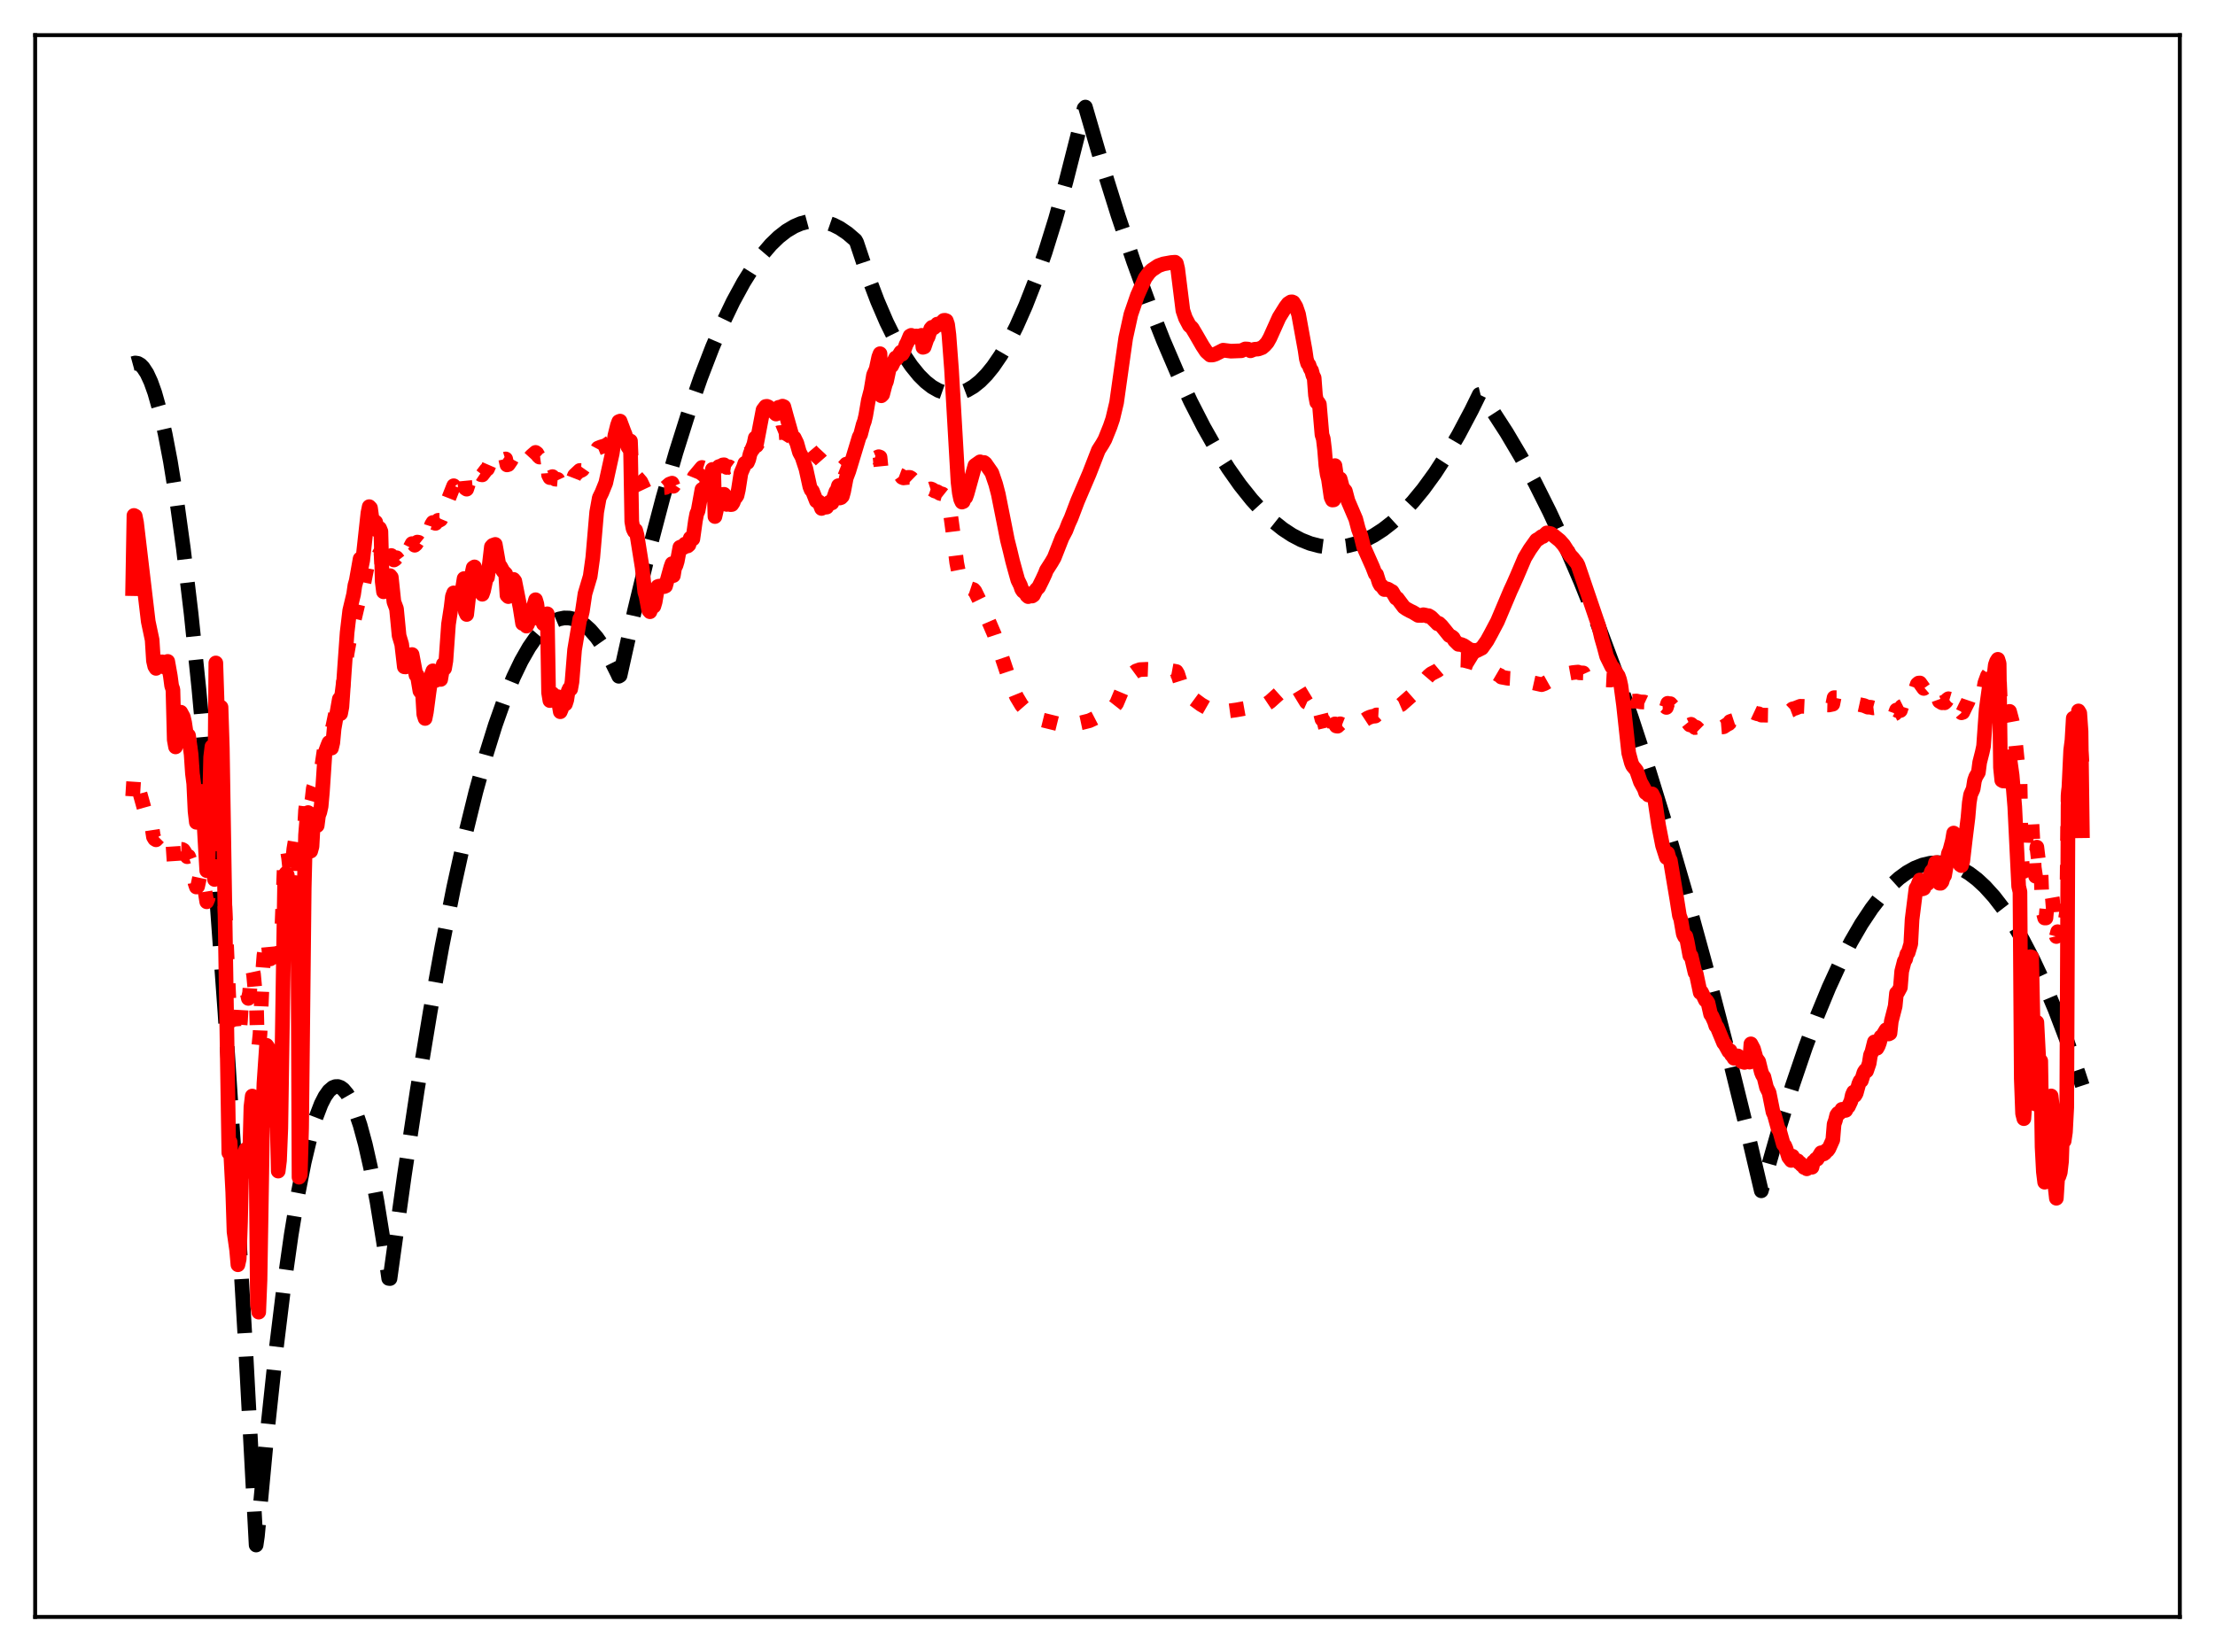 <?xml version="1.0" encoding="utf-8" standalone="no"?>
<!DOCTYPE svg PUBLIC "-//W3C//DTD SVG 1.1//EN"
  "http://www.w3.org/Graphics/SVG/1.1/DTD/svg11.dtd">
<svg xmlns:xlink="http://www.w3.org/1999/xlink" width="453.6pt" height="338.4pt" viewBox="0 0 453.6 338.4" xmlns="http://www.w3.org/2000/svg" version="1.1">
 <defs>
  <style type="text/css">*{stroke-linejoin: round; stroke-linecap: butt}</style>
 </defs>
 <g id="figure_1">
  <g id="patch_1">
   <path d="M 0 338.4 
L 453.6 338.4 
L 453.6 0 
L 0 0 
z
" style="fill: #ffffff"/>
  </g>
  <g id="axes_1">
   <g id="patch_2">
    <path d="M 7.2 331.2 
L 446.4 331.2 
L 446.4 7.2 
L 7.2 7.2 
z
" style="fill: #ffffff"/>
   </g>
   <g id="matplotlib.axis_1"/>
   <g id="matplotlib.axis_2"/>
   <g id="line2d_1">
    <path d="M 27.164 74.49 
L 27.696 74.345 
L 28.228 74.426 
L 28.761 74.731 
L 29.293 75.262 
L 30.092 76.481 
L 30.89 78.207 
L 31.689 80.44 
L 32.753 84.206 
L 33.818 88.874 
L 34.883 94.443 
L 36.214 102.672 
L 37.545 112.309 
L 39.142 125.733 
L 40.739 141.185 
L 42.336 158.665 
L 44.199 181.622 
L 46.063 207.34 
L 48.192 240.112 
L 50.321 276.489 
L 52.451 316.473 
L 52.717 314.651 
L 54.58 294.749 
L 56.444 277.266 
L 58.041 264.207 
L 59.638 252.925 
L 60.969 244.881 
L 62.3 238.071 
L 63.631 232.495 
L 64.695 228.924 
L 65.76 226.142 
L 66.559 224.574 
L 67.357 223.451 
L 68.156 222.771 
L 68.688 222.565 
L 69.22 222.557 
L 69.753 222.746 
L 70.285 223.132 
L 71.084 224.083 
L 71.882 225.477 
L 72.681 227.316 
L 73.745 230.459 
L 74.81 234.391 
L 75.875 239.114 
L 77.206 246.129 
L 78.537 254.377 
L 79.601 261.865 
L 79.868 261.893 
L 82.796 240.835 
L 85.457 223.235 
L 88.119 207.106 
L 90.515 193.847 
L 92.911 181.78 
L 95.306 170.905 
L 97.436 162.238 
L 99.565 154.512 
L 101.428 148.524 
L 103.292 143.257 
L 105.155 138.711 
L 106.752 135.388 
L 108.349 132.594 
L 109.68 130.67 
L 111.011 129.115 
L 112.342 127.926 
L 113.407 127.241 
L 114.471 126.79 
L 115.536 126.575 
L 116.601 126.596 
L 117.665 126.851 
L 118.73 127.342 
L 119.795 128.068 
L 120.86 129.03 
L 122.191 130.563 
L 123.521 132.464 
L 124.852 134.732 
L 126.449 137.94 
L 126.716 138.526 
L 126.982 138.365 
L 129.91 125.229 
L 132.838 113.093 
L 135.766 101.954 
L 138.428 92.695 
L 141.089 84.261 
L 143.485 77.376 
L 145.881 71.159 
L 148.01 66.194 
L 150.14 61.757 
L 152.269 57.848 
L 154.132 54.861 
L 155.996 52.278 
L 157.859 50.1 
L 159.456 48.554 
L 161.053 47.306 
L 162.65 46.355 
L 163.981 45.789 
L 165.312 45.43 
L 166.643 45.276 
L 167.974 45.329 
L 169.305 45.589 
L 170.636 46.054 
L 171.967 46.726 
L 173.564 47.805 
L 175.161 49.181 
L 175.427 49.648 
L 177.556 56.01 
L 179.686 61.643 
L 181.549 65.972 
L 183.412 69.743 
L 185.009 72.531 
L 186.607 74.908 
L 188.204 76.875 
L 189.535 78.2 
L 190.865 79.241 
L 192.196 79.996 
L 193.527 80.466 
L 194.592 80.637 
L 195.657 80.626 
L 196.721 80.432 
L 198.052 79.933 
L 199.383 79.149 
L 200.714 78.079 
L 202.045 76.725 
L 203.376 75.086 
L 204.973 72.743 
L 206.57 69.989 
L 208.167 66.825 
L 210.031 62.614 
L 211.894 57.845 
L 214.023 51.711 
L 216.153 44.847 
L 218.282 37.252 
L 220.678 27.837 
L 222.009 22.207 
L 222.275 21.927 
L 225.735 33.804 
L 228.929 44.024 
L 232.124 53.529 
L 235.318 62.32 
L 238.246 69.75 
L 241.174 76.581 
L 243.836 82.269 
L 246.497 87.462 
L 249.159 92.158 
L 251.555 95.961 
L 253.951 99.361 
L 256.346 102.36 
L 258.476 104.689 
L 260.605 106.7 
L 262.735 108.393 
L 264.598 109.614 
L 266.461 110.593 
L 268.324 111.328 
L 270.188 111.82 
L 272.051 112.069 
L 273.914 112.075 
L 275.777 111.838 
L 277.641 111.358 
L 279.504 110.634 
L 281.367 109.668 
L 283.231 108.459 
L 285.094 107.006 
L 287.223 105.048 
L 289.353 102.773 
L 291.482 100.181 
L 293.878 96.884 
L 296.273 93.186 
L 298.669 89.087 
L 301.331 84.06 
L 302.928 80.806 
L 303.194 80.742 
L 305.856 84.484 
L 308.518 88.596 
L 311.446 93.546 
L 314.374 98.945 
L 317.302 104.792 
L 320.496 111.68 
L 323.69 119.102 
L 327.151 127.744 
L 330.611 137.012 
L 334.071 146.905 
L 337.798 158.258 
L 341.524 170.337 
L 345.251 183.142 
L 349.244 197.667 
L 353.236 213.024 
L 357.495 230.323 
L 360.689 243.919 
L 361.488 241.136 
L 364.416 230.879 
L 367.078 222.326 
L 369.74 214.507 
L 372.135 208.098 
L 374.531 202.284 
L 376.927 197.064 
L 379.056 192.924 
L 381.185 189.254 
L 383.315 186.054 
L 385.178 183.639 
L 387.041 181.584 
L 388.905 179.889 
L 390.502 178.723 
L 392.099 177.821 
L 393.696 177.183 
L 395.293 176.81 
L 396.89 176.7 
L 398.487 176.856 
L 400.084 177.276 
L 401.681 177.96 
L 403.279 178.908 
L 404.876 180.121 
L 406.473 181.598 
L 408.336 183.656 
L 410.199 186.073 
L 412.063 188.85 
L 414.192 192.464 
L 416.321 196.549 
L 418.451 201.103 
L 420.847 206.789 
L 423.242 213.069 
L 425.638 219.944 
L 426.436 222.368 
L 426.436 222.368 
" clip-path="url(#p7af77a7494)" style="fill: none; stroke-dasharray: 11.1,4.8; stroke-dashoffset: 0; stroke: #000000; stroke-width: 3"/>
   </g>
   <g id="line2d_2">
    <path d="M 27.164 163.124 
L 27.43 158.986 
L 27.696 159.378 
L 27.962 160.003 
L 29.825 166.67 
L 30.092 167.048 
L 30.358 168.176 
L 31.156 169.674 
L 31.423 171.428 
L 31.689 171.86 
L 31.955 172.021 
L 32.487 171.483 
L 33.286 171.359 
L 33.818 171.652 
L 34.084 171.45 
L 34.351 170.998 
L 34.883 172.014 
L 35.149 172.734 
L 35.415 172.968 
L 35.681 177.006 
L 35.948 177.464 
L 36.214 177.019 
L 36.746 174.524 
L 37.012 173.975 
L 37.279 173.981 
L 37.545 174.119 
L 37.811 174.515 
L 38.077 175.154 
L 38.343 175.485 
L 38.609 175.395 
L 39.142 176.802 
L 39.408 178.275 
L 39.674 179.01 
L 39.94 180.892 
L 40.207 181.689 
L 40.473 181.562 
L 41.005 179.105 
L 41.271 178.857 
L 41.804 181.388 
L 42.336 184.722 
L 42.602 184.093 
L 43.135 175.467 
L 43.401 174.517 
L 43.933 180.146 
L 44.199 167.2 
L 44.732 173.17 
L 44.998 171.11 
L 45.264 170.083 
L 45.53 173.147 
L 46.861 204.462 
L 47.127 203.507 
L 47.66 207.228 
L 47.926 210.279 
L 48.458 211.448 
L 48.724 212.516 
L 48.991 211.967 
L 49.257 208.973 
L 49.523 204.368 
L 50.055 203.362 
L 50.321 202.947 
L 50.588 203.285 
L 50.854 204.508 
L 51.12 203.332 
L 51.386 199.268 
L 51.652 198.316 
L 51.919 199.555 
L 52.185 202.426 
L 52.451 203.094 
L 52.717 214.001 
L 52.983 214.443 
L 53.249 211.773 
L 53.782 199.109 
L 54.048 195.743 
L 54.58 192.32 
L 54.847 192.222 
L 55.113 195.053 
L 55.379 196.412 
L 55.645 194.752 
L 55.911 194.064 
L 56.177 194.924 
L 56.444 196.541 
L 56.71 195.266 
L 56.976 199.78 
L 57.242 198.591 
L 57.508 195.768 
L 58.307 174.918 
L 58.573 174.36 
L 58.839 174.116 
L 59.105 175.792 
L 59.372 178.308 
L 59.638 178.973 
L 60.17 173.89 
L 60.436 172.316 
L 60.703 172.388 
L 60.969 171.631 
L 61.235 195.617 
L 61.501 194.651 
L 61.767 190.577 
L 62.3 170.771 
L 62.566 166.001 
L 62.832 164.043 
L 63.098 162.912 
L 63.364 163.655 
L 63.631 164.766 
L 63.897 163.807 
L 64.163 161.444 
L 64.429 160.741 
L 64.695 160.632 
L 64.961 160.402 
L 65.228 159.18 
L 65.494 158.731 
L 65.76 157.862 
L 66.292 154.244 
L 66.559 152.443 
L 67.357 150.263 
L 67.889 149.764 
L 68.156 148.816 
L 68.688 146.246 
L 69.487 142.826 
L 69.753 143.288 
L 70.019 142.143 
L 70.551 137.923 
L 71.084 133.853 
L 71.616 130.857 
L 73.479 122.957 
L 73.745 121.786 
L 74.012 121.854 
L 74.544 119.298 
L 75.343 115.294 
L 75.609 114.447 
L 75.875 114.187 
L 76.141 114.557 
L 76.407 114.621 
L 76.94 113.908 
L 77.206 114.113 
L 77.472 113.912 
L 77.738 113.324 
L 78.004 113.176 
L 78.271 116.789 
L 78.537 117.171 
L 79.335 115.058 
L 79.601 114.692 
L 79.868 114.093 
L 80.134 113.786 
L 80.666 114.704 
L 80.932 114.538 
L 81.199 114.238 
L 81.731 114.918 
L 81.997 114.706 
L 82.263 114.317 
L 82.796 114.976 
L 83.062 114.489 
L 83.594 112.721 
L 83.86 112.381 
L 84.393 111.346 
L 84.659 111.387 
L 84.925 111.684 
L 85.191 111.459 
L 85.457 111.037 
L 85.724 111.082 
L 85.99 111.295 
L 86.256 111.175 
L 86.522 110.925 
L 87.055 111.245 
L 87.321 110.735 
L 88.385 107.461 
L 88.652 107.019 
L 89.184 107.202 
L 89.716 106.576 
L 89.983 106.58 
L 90.249 106.426 
L 90.781 105.165 
L 91.047 105.33 
L 91.313 104.754 
L 91.846 102.195 
L 92.911 99.494 
L 93.177 99.814 
L 93.443 99.912 
L 93.975 98.883 
L 94.241 98.868 
L 94.508 98.626 
L 95.04 97.251 
L 95.306 100.028 
L 95.572 100.199 
L 96.371 97.75 
L 96.903 96.674 
L 97.169 96.479 
L 97.702 97.535 
L 98.234 97.049 
L 98.5 97.228 
L 98.767 97.27 
L 99.565 96.226 
L 99.831 96.051 
L 100.896 93.594 
L 101.428 93.299 
L 102.227 94.246 
L 102.493 94.117 
L 103.025 94.17 
L 103.558 94.005 
L 103.824 95.226 
L 104.09 95.156 
L 104.623 94.378 
L 105.155 93.394 
L 105.421 93.279 
L 105.687 93.441 
L 106.22 93.947 
L 106.752 94.396 
L 107.018 94.668 
L 107.551 94.362 
L 107.817 94.417 
L 108.349 93.95 
L 108.881 93.367 
L 109.68 92.666 
L 109.946 92.855 
L 110.212 93.375 
L 110.479 93.625 
L 110.745 93.588 
L 111.011 93.674 
L 111.277 93.974 
L 111.543 93.977 
L 111.809 93.702 
L 112.076 93.7 
L 112.342 97.32 
L 112.608 97.834 
L 113.14 97.625 
L 113.673 98.138 
L 114.205 98.188 
L 114.737 99.327 
L 115.004 99.37 
L 115.27 99.141 
L 115.802 99.502 
L 116.068 99.387 
L 116.335 99.009 
L 116.601 98.879 
L 116.867 98.996 
L 117.133 98.736 
L 117.665 97.367 
L 118.73 96.367 
L 118.996 96.379 
L 119.263 96.213 
L 119.795 95.453 
L 120.593 94.737 
L 121.392 93.788 
L 122.457 91.792 
L 122.989 91.578 
L 124.054 91.249 
L 126.449 89.565 
L 126.982 89.491 
L 127.78 89.976 
L 128.047 90.086 
L 128.579 90.574 
L 128.845 90.643 
L 129.111 90.331 
L 129.377 96.79 
L 129.644 97.252 
L 129.91 97.458 
L 130.176 97.441 
L 131.241 98.683 
L 132.039 100.37 
L 132.305 100.491 
L 132.838 101.047 
L 133.104 101.049 
L 133.37 100.835 
L 133.636 100.937 
L 133.903 100.915 
L 134.169 100.727 
L 134.701 99.954 
L 136.298 99.853 
L 137.097 99.162 
L 137.629 98.966 
L 137.895 99.607 
L 138.161 99.214 
L 138.428 99.154 
L 138.694 98.939 
L 139.226 98.242 
L 140.557 98.387 
L 140.823 98.52 
L 141.089 98.499 
L 141.356 98.201 
L 141.622 98.19 
L 141.888 98.315 
L 142.154 97.661 
L 143.751 95.748 
L 144.284 95.916 
L 145.082 95.477 
L 145.348 95.531 
L 145.881 94.994 
L 146.147 95.085 
L 146.413 96.473 
L 146.945 95.843 
L 147.212 95.572 
L 147.744 95.411 
L 148.01 95.234 
L 148.276 95.2 
L 148.809 95.748 
L 149.341 95.614 
L 149.607 95.806 
L 149.873 95.848 
L 150.14 95.749 
L 150.672 95.371 
L 150.938 95.246 
L 151.204 94.916 
L 151.737 93.905 
L 152.269 93.507 
L 152.801 93.161 
L 153.068 93.106 
L 153.6 92.619 
L 154.132 92.079 
L 154.665 91.271 
L 154.931 91.283 
L 155.463 90.433 
L 156.262 89.306 
L 157.06 88.979 
L 157.593 88.92 
L 158.125 88.868 
L 158.657 88.828 
L 158.924 88.852 
L 159.456 88.633 
L 160.521 88.552 
L 161.319 89.033 
L 162.118 89.537 
L 163.449 89.944 
L 163.981 90.279 
L 164.513 90.514 
L 165.046 91.029 
L 166.377 92.603 
L 167.974 94.084 
L 168.24 94.387 
L 169.571 94.846 
L 169.837 94.855 
L 170.369 95.105 
L 171.168 94.656 
L 171.434 94.715 
L 171.7 94.637 
L 171.967 95.566 
L 172.499 95.774 
L 172.765 95.665 
L 173.297 95.068 
L 174.096 94.896 
L 174.628 94.681 
L 175.161 94.606 
L 175.427 94.421 
L 175.959 94.585 
L 176.225 94.743 
L 176.758 94.612 
L 177.024 94.668 
L 177.29 94.566 
L 177.823 94.096 
L 178.355 94.047 
L 178.887 93.587 
L 179.42 93.765 
L 179.952 93.542 
L 180.218 93.636 
L 180.484 96.262 
L 180.751 96.561 
L 181.283 96.534 
L 181.549 96.622 
L 182.081 96.369 
L 182.348 96.399 
L 182.614 96.641 
L 183.412 96.815 
L 183.945 97.215 
L 184.477 97.418 
L 184.743 97.783 
L 185.009 97.892 
L 186.074 97.774 
L 186.34 97.789 
L 186.607 97.945 
L 187.139 98.465 
L 187.671 98.797 
L 188.204 99.233 
L 188.736 99.467 
L 189.002 100.435 
L 189.268 100.566 
L 190.599 100.135 
L 190.865 100.224 
L 191.398 100.569 
L 191.93 100.724 
L 192.463 101.05 
L 192.995 101.195 
L 193.793 101.829 
L 194.06 102.394 
L 194.592 104.874 
L 195.124 108.797 
L 195.923 115.285 
L 196.455 117.967 
L 196.988 119.336 
L 197.254 119.685 
L 197.52 119.836 
L 197.786 120.253 
L 199.383 120.782 
L 199.649 121.104 
L 200.98 123.816 
L 203.642 130.003 
L 205.239 134.8 
L 206.57 138.772 
L 208.167 142.704 
L 209.232 144.477 
L 210.563 146.005 
L 211.894 146.875 
L 212.426 147.12 
L 212.959 147.349 
L 217.217 148.4 
L 219.347 148.486 
L 221.476 148.032 
L 223.073 147.631 
L 224.138 147.139 
L 224.937 146.725 
L 225.735 146.486 
L 226.534 146.106 
L 227.865 145.097 
L 228.663 144.079 
L 229.994 140.914 
L 230.527 139.68 
L 231.591 138.225 
L 232.656 137.441 
L 233.455 137.163 
L 234.785 137.098 
L 239.311 137.26 
L 240.908 137.554 
L 241.174 138.014 
L 242.239 141.373 
L 242.771 141.966 
L 245.965 144.318 
L 247.828 145.384 
L 248.893 145.549 
L 251.289 145.675 
L 253.152 145.422 
L 255.548 144.993 
L 257.145 144.861 
L 258.209 144.704 
L 259.274 144.26 
L 260.073 143.726 
L 262.202 141.811 
L 264.065 140.685 
L 264.598 140.531 
L 264.864 140.517 
L 265.396 140.752 
L 265.929 141.199 
L 267.526 143.833 
L 267.792 143.952 
L 268.058 143.813 
L 268.324 143.86 
L 268.591 143.769 
L 268.857 143.933 
L 269.123 143.877 
L 269.389 145.013 
L 269.655 145.379 
L 269.921 145.212 
L 270.188 145.222 
L 270.72 147.35 
L 270.986 147.547 
L 271.252 148.267 
L 271.519 149.384 
L 271.785 149.942 
L 272.051 150.199 
L 272.583 151.297 
L 272.849 151.349 
L 273.116 151.171 
L 273.382 148.275 
L 273.648 148.709 
L 273.914 148.751 
L 274.447 148.252 
L 274.979 148.463 
L 275.511 148.114 
L 276.044 148.265 
L 277.108 147.979 
L 277.641 147.816 
L 278.173 147.898 
L 279.504 147.459 
L 280.036 147.11 
L 280.569 146.879 
L 281.101 146.724 
L 281.633 146.679 
L 281.9 146.437 
L 282.698 146.483 
L 283.231 146.247 
L 283.497 146.179 
L 284.561 145.493 
L 286.425 144.555 
L 286.957 144.326 
L 289.087 142.445 
L 290.151 141.57 
L 290.684 140.651 
L 292.547 138.472 
L 293.079 138.02 
L 294.41 137.338 
L 294.943 136.889 
L 297.072 135.889 
L 297.604 135.621 
L 298.137 135.557 
L 298.669 135.456 
L 298.935 135.206 
L 299.734 135.23 
L 301.331 135.657 
L 301.863 135.84 
L 302.662 136.332 
L 303.727 136.852 
L 306.388 137.965 
L 306.921 138.278 
L 307.187 138.371 
L 307.453 138.69 
L 308.784 138.934 
L 310.115 139 
L 315.705 140.242 
L 316.237 140.048 
L 317.036 139.598 
L 321.295 137.912 
L 322.093 137.767 
L 322.625 137.707 
L 323.158 137.661 
L 323.424 137.81 
L 324.223 137.837 
L 324.489 138.423 
L 326.352 138.735 
L 326.884 138.87 
L 327.417 138.951 
L 327.949 139.169 
L 328.748 139.252 
L 329.812 139.305 
L 330.345 139.194 
L 331.676 138.878 
L 331.942 139.068 
L 332.474 140.116 
L 333.273 142.489 
L 333.805 143.322 
L 334.337 143.631 
L 335.136 143.593 
L 335.935 143.773 
L 336.733 143.803 
L 336.999 143.929 
L 337.798 143.418 
L 338.064 143.278 
L 338.33 142.915 
L 338.863 142.848 
L 339.395 143.562 
L 340.193 144.677 
L 340.992 144.683 
L 341.258 144.907 
L 341.524 144.059 
L 341.791 144.175 
L 342.057 144.129 
L 342.855 145.026 
L 343.121 145.228 
L 343.654 146.387 
L 343.92 146.724 
L 344.186 146.857 
L 344.719 147.67 
L 344.985 147.723 
L 345.251 147.576 
L 345.517 147.823 
L 346.049 148.484 
L 346.316 148.357 
L 347.114 149.029 
L 347.38 148.981 
L 348.179 149.768 
L 348.445 149.568 
L 349.244 149.541 
L 349.776 149.274 
L 350.308 149.463 
L 351.107 149.125 
L 351.373 149.121 
L 351.639 148.991 
L 352.704 148.901 
L 352.97 148.869 
L 353.769 148.345 
L 354.035 148.232 
L 354.301 147.788 
L 355.1 147.525 
L 355.366 147.155 
L 355.898 146.855 
L 356.431 146.811 
L 357.229 146.601 
L 357.495 146.286 
L 358.028 146.015 
L 358.294 146.062 
L 358.56 145.657 
L 359.359 146.031 
L 359.891 146.217 
L 360.157 146.201 
L 360.689 146.478 
L 362.553 146.508 
L 362.819 146.725 
L 363.085 146.711 
L 363.617 146.512 
L 364.15 146.404 
L 364.682 146.117 
L 365.215 145.969 
L 365.747 145.682 
L 366.545 145.569 
L 366.812 145.466 
L 367.078 145.213 
L 367.61 145.088 
L 368.675 144.669 
L 369.473 144.69 
L 370.804 144.751 
L 371.071 144.769 
L 371.337 144.398 
L 372.934 144.221 
L 373.466 144.384 
L 374.531 144.406 
L 375.329 144.239 
L 375.596 142.903 
L 376.394 142.905 
L 376.927 143.085 
L 377.193 143.107 
L 377.991 143.541 
L 378.524 143.636 
L 378.79 143.876 
L 381.718 144.52 
L 382.516 144.855 
L 383.049 144.857 
L 383.581 144.998 
L 383.847 144.966 
L 384.38 145.509 
L 384.912 145.645 
L 385.178 145.557 
L 385.977 145.847 
L 386.243 145.947 
L 386.775 146.491 
L 387.041 146.628 
L 387.308 146.399 
L 387.84 146.283 
L 388.106 146.167 
L 388.372 145.436 
L 388.639 145.598 
L 389.171 145.544 
L 389.437 144.709 
L 390.502 144.172 
L 390.768 144.219 
L 391.3 143.819 
L 391.567 142.512 
L 392.365 140.935 
L 392.631 140.15 
L 392.897 139.918 
L 393.164 139.894 
L 393.962 141.016 
L 394.228 140.788 
L 394.495 140.896 
L 394.761 141.262 
L 395.027 141.353 
L 395.293 141.083 
L 395.559 141.072 
L 396.092 141.434 
L 396.358 141.289 
L 396.624 141.503 
L 396.89 142.897 
L 397.156 143.639 
L 397.689 143.955 
L 397.955 143.849 
L 398.221 143.962 
L 398.487 143.718 
L 398.753 143.315 
L 399.02 143.121 
L 399.286 143.2 
L 399.818 142.978 
L 400.084 142.622 
L 400.617 143.245 
L 400.883 143.393 
L 401.149 144.966 
L 401.415 145.692 
L 401.681 146.003 
L 401.948 145.922 
L 402.48 144.803 
L 403.012 143.752 
L 403.279 142.975 
L 403.545 142.686 
L 404.077 142.755 
L 404.343 142.326 
L 404.609 142.285 
L 405.142 142.423 
L 405.408 141.754 
L 405.674 141.736 
L 406.207 141.321 
L 406.473 139.869 
L 407.005 138.412 
L 407.537 137.628 
L 408.07 137.721 
L 408.336 137.931 
L 408.602 137.308 
L 409.135 137.348 
L 409.401 137.854 
L 409.667 144.639 
L 409.933 145.812 
L 410.199 146.091 
L 410.465 146.171 
L 410.732 146.719 
L 410.998 146.47 
L 411.53 145.712 
L 412.063 147.721 
L 412.595 150.578 
L 413.127 155.873 
L 413.393 158.063 
L 413.66 158.692 
L 413.926 174.772 
L 414.192 177.786 
L 414.458 178.489 
L 414.724 177.342 
L 414.991 170.282 
L 415.523 168.439 
L 415.789 166.848 
L 416.055 167.363 
L 416.588 177.718 
L 416.854 179.478 
L 417.12 173.526 
L 417.652 177.984 
L 417.919 177.26 
L 418.185 184.82 
L 418.451 187.005 
L 418.717 188.037 
L 418.983 188.034 
L 419.249 185.049 
L 419.516 183.746 
L 420.048 182.646 
L 420.314 184.17 
L 420.847 190.724 
L 421.113 191.834 
L 421.379 190.839 
L 421.645 190.96 
L 421.911 190.827 
L 422.177 190.052 
L 422.444 187.048 
L 422.71 188.744 
L 422.976 188.275 
L 423.242 186.496 
L 423.508 162.949 
L 424.041 158.591 
L 424.307 157.664 
L 424.573 156.312 
L 425.105 159.3 
L 425.372 158.97 
L 425.638 154.547 
L 425.904 154.03 
L 426.17 153.997 
L 426.436 157.059 
L 426.436 157.059 
" clip-path="url(#p7af77a7494)" style="fill: none; stroke-dasharray: 3,4.95; stroke-dashoffset: 0; stroke: #ff0000; stroke-width: 3"/>
   </g>
   <g id="line2d_3">
    <path d="M 27.164 120.573 
L 27.43 105.578 
L 27.696 105.713 
L 27.962 107.034 
L 30.358 127.301 
L 31.156 131.075 
L 31.423 135.347 
L 31.689 136.48 
L 31.955 136.909 
L 32.487 135.575 
L 33.286 135.575 
L 33.818 136.708 
L 34.084 136.412 
L 34.351 135.479 
L 34.883 138.466 
L 35.149 140.475 
L 35.415 141.249 
L 35.681 151.546 
L 35.948 152.993 
L 36.214 152.142 
L 36.746 146.655 
L 37.012 145.879 
L 37.545 146.853 
L 37.811 148.011 
L 38.077 149.796 
L 38.343 150.75 
L 38.609 150.643 
L 39.142 154.527 
L 39.408 158.45 
L 39.674 160.524 
L 39.94 166.176 
L 40.207 168.437 
L 40.473 168.314 
L 41.005 162.5 
L 41.271 162.097 
L 41.804 169.155 
L 42.336 178.348 
L 42.602 176.956 
L 43.135 155.086 
L 43.401 152.923 
L 43.933 168.304 
L 44.199 135.794 
L 44.732 152.04 
L 44.998 147.083 
L 45.264 144.852 
L 45.53 153.136 
L 46.861 236.135 
L 47.127 233.931 
L 47.66 244.122 
L 47.926 252.312 
L 48.458 256.048 
L 48.724 259.066 
L 48.991 257.872 
L 49.257 250.312 
L 49.523 238.56 
L 49.789 237.077 
L 50.321 235.452 
L 50.588 236.535 
L 50.854 239.935 
L 51.12 237.084 
L 51.386 226.715 
L 51.652 224.507 
L 51.919 228.087 
L 52.185 236.057 
L 52.451 238.437 
L 52.717 267.139 
L 52.983 268.766 
L 53.249 262.165 
L 53.782 230.063 
L 54.048 221.947 
L 54.58 214.109 
L 54.847 214.456 
L 55.113 222.544 
L 55.379 226.741 
L 55.645 223.08 
L 55.911 221.941 
L 56.177 225.006 
L 56.444 230.011 
L 56.71 227.537 
L 56.976 239.882 
L 57.242 237.726 
L 57.508 231.103 
L 58.307 179.305 
L 58.573 178.872 
L 58.839 179.273 
L 59.105 184.633 
L 59.372 192.377 
L 59.638 195.215 
L 60.17 183.793 
L 60.436 180.779 
L 60.703 182.192 
L 60.969 181.422 
L 61.235 241.132 
L 61.501 240.633 
L 61.767 230.928 
L 62.3 181.888 
L 62.566 171.056 
L 62.832 167.746 
L 63.098 166.44 
L 63.631 174.342 
L 63.897 173.372 
L 64.163 168.455 
L 64.429 167.633 
L 64.961 169.099 
L 65.228 167.042 
L 65.494 166.36 
L 65.76 165.172 
L 66.026 162.215 
L 66.559 154.184 
L 67.091 152.761 
L 67.357 152.103 
L 67.889 153.241 
L 68.156 152.123 
L 68.422 149.263 
L 69.487 143.19 
L 69.753 146.179 
L 70.019 144.776 
L 70.551 137.008 
L 71.084 129.571 
L 71.616 125.051 
L 72.415 121.72 
L 72.681 119.889 
L 72.947 118.965 
L 73.745 114.466 
L 74.012 116.102 
L 74.278 114.812 
L 75.343 105.076 
L 75.609 103.776 
L 75.875 104.05 
L 76.141 105.951 
L 76.407 107.009 
L 76.673 106.742 
L 76.94 106.95 
L 77.206 108.402 
L 77.472 108.785 
L 77.738 108.202 
L 78.004 108.853 
L 78.271 119.123 
L 78.537 121.22 
L 79.335 118.547 
L 79.601 118.519 
L 79.868 117.909 
L 80.134 118.238 
L 80.666 123.268 
L 81.199 124.69 
L 81.731 130.213 
L 82.263 131.978 
L 82.796 136.586 
L 83.062 136.611 
L 83.594 134.244 
L 83.86 134.528 
L 84.127 134.12 
L 84.393 134.07 
L 85.191 138.298 
L 85.457 138.344 
L 85.99 141.537 
L 86.256 141.875 
L 86.522 141.876 
L 86.788 146.321 
L 87.055 147.168 
L 87.321 145.82 
L 87.853 141.795 
L 88.385 138.12 
L 88.652 137.405 
L 89.184 139.394 
L 89.45 138.69 
L 89.716 138.312 
L 89.983 139.154 
L 90.249 139.172 
L 90.781 136.056 
L 91.047 136.915 
L 91.313 135.345 
L 91.846 127.854 
L 92.378 124.41 
L 92.644 122.17 
L 92.911 121.443 
L 93.177 123 
L 93.443 123.703 
L 93.975 121.308 
L 94.241 121.936 
L 94.508 121.787 
L 95.04 118.507 
L 95.306 125.294 
L 95.572 125.866 
L 96.371 118.741 
L 96.903 116.291 
L 97.169 116.12 
L 97.702 120.618 
L 97.968 120.468 
L 98.234 119.863 
L 98.767 121.721 
L 99.033 120.969 
L 99.565 118.445 
L 99.831 118.27 
L 100.097 116.525 
L 100.63 111.994 
L 100.896 111.702 
L 101.428 111.512 
L 102.227 116.056 
L 102.493 116.034 
L 103.025 117.015 
L 103.558 117.541 
L 103.824 121.947 
L 104.09 122.206 
L 104.356 121.752 
L 104.623 120.91 
L 105.155 118.677 
L 105.421 119.012 
L 106.486 124.363 
L 107.018 127.711 
L 107.551 127.521 
L 107.817 128.25 
L 108.083 127.787 
L 108.881 125.355 
L 109.148 124.664 
L 109.68 122.844 
L 109.946 123.735 
L 110.212 125.924 
L 110.479 126.805 
L 110.745 126.535 
L 111.011 126.807 
L 111.277 127.785 
L 111.543 127.395 
L 111.809 125.951 
L 112.076 125.726 
L 112.342 141.874 
L 112.608 143.505 
L 113.14 142.095 
L 113.673 143.486 
L 114.205 142.696 
L 114.737 145.79 
L 115.004 145.16 
L 115.27 143.603 
L 115.536 144.066 
L 115.802 144.189 
L 116.068 143.364 
L 116.335 141.605 
L 116.601 141.037 
L 116.867 141.147 
L 117.133 139.673 
L 117.665 133.107 
L 118.73 126.769 
L 118.996 126.331 
L 119.263 125.204 
L 119.795 121.62 
L 120.86 118.045 
L 121.392 114.214 
L 122.191 104.898 
L 122.723 101.97 
L 123.255 100.887 
L 124.054 98.905 
L 125.385 92.86 
L 125.917 89.222 
L 126.449 87.102 
L 126.716 86.365 
L 126.982 86.255 
L 127.78 88.395 
L 128.047 89.05 
L 128.579 91.519 
L 128.845 91.893 
L 129.111 91.175 
L 129.377 106.826 
L 129.644 108.291 
L 129.91 108.852 
L 130.176 108.606 
L 130.442 109.59 
L 131.507 116.249 
L 132.039 121.26 
L 132.305 122.145 
L 132.838 124.993 
L 133.104 125.304 
L 133.37 124.572 
L 133.903 124.183 
L 134.169 123.284 
L 134.701 120.142 
L 134.967 120.058 
L 135.233 120.23 
L 135.5 119.977 
L 135.766 119.885 
L 136.032 120.153 
L 136.298 120.041 
L 137.363 116.202 
L 137.629 115.454 
L 137.895 117.9 
L 138.161 116.276 
L 138.428 115.832 
L 138.694 114.957 
L 139.226 112.103 
L 139.492 111.988 
L 139.759 112.259 
L 140.025 112.137 
L 140.291 111.432 
L 140.557 111.478 
L 140.823 111.833 
L 141.089 111.597 
L 141.356 110.225 
L 141.622 110.015 
L 141.888 110.395 
L 142.42 106.603 
L 142.687 105.206 
L 142.953 104.658 
L 143.751 100.247 
L 144.284 100.552 
L 144.816 98.621 
L 145.082 98.439 
L 145.348 98.476 
L 145.881 96.151 
L 146.147 96.303 
L 146.413 105.806 
L 146.945 103.46 
L 147.212 102.448 
L 147.478 102.434 
L 148.01 101.278 
L 148.276 101.248 
L 148.543 102.606 
L 148.809 103.323 
L 149.075 103.131 
L 149.341 102.664 
L 149.607 103.367 
L 149.873 103.34 
L 150.14 102.94 
L 150.406 102.163 
L 150.672 101.905 
L 150.938 101.492 
L 151.204 100.335 
L 151.737 96.908 
L 152.269 95.667 
L 152.535 94.888 
L 153.068 94.73 
L 153.334 94.107 
L 153.6 92.99 
L 154.399 90.954 
L 154.665 89.697 
L 154.931 90.927 
L 156.262 83.966 
L 156.794 83.258 
L 157.06 83.223 
L 157.327 83.332 
L 157.859 83.978 
L 158.391 84.06 
L 158.657 84.563 
L 158.924 84.814 
L 159.19 83.791 
L 159.456 83.434 
L 159.988 83.334 
L 160.255 83.188 
L 160.521 83.3 
L 161.053 85.256 
L 162.118 89.013 
L 162.384 89.481 
L 162.65 89.672 
L 163.183 90.769 
L 163.715 92.642 
L 164.247 93.624 
L 165.046 96.041 
L 165.844 99.678 
L 166.111 100.335 
L 166.377 100.578 
L 167.175 102.607 
L 167.708 102.795 
L 168.24 104.148 
L 168.506 104.012 
L 168.772 103.708 
L 169.039 103.896 
L 169.305 103.87 
L 169.837 102.894 
L 170.103 103.037 
L 170.369 103.021 
L 171.168 100.708 
L 171.434 100.396 
L 171.7 99.479 
L 171.967 102.012 
L 172.233 101.925 
L 172.499 101.653 
L 172.765 100.702 
L 173.297 97.909 
L 173.83 96.499 
L 175.959 89.47 
L 176.225 89.032 
L 176.758 86.982 
L 177.024 86.262 
L 177.29 85.118 
L 177.823 82.001 
L 178.355 79.978 
L 178.887 76.803 
L 179.42 75.604 
L 179.952 73.133 
L 180.218 72.448 
L 180.484 81.068 
L 180.751 80.802 
L 181.283 78.757 
L 181.549 78.096 
L 182.081 75.594 
L 182.348 74.927 
L 182.614 74.933 
L 183.412 73.305 
L 183.679 73.421 
L 184.477 72.13 
L 184.743 72.554 
L 185.009 72.121 
L 185.542 70.599 
L 185.808 70.126 
L 186.34 68.83 
L 186.607 68.684 
L 186.873 69.021 
L 187.139 69.018 
L 187.405 68.844 
L 187.671 68.822 
L 187.937 69.168 
L 188.204 69.042 
L 188.47 68.785 
L 188.736 68.683 
L 189.002 71.145 
L 189.268 71.062 
L 189.801 69.492 
L 190.067 69.022 
L 190.599 67.347 
L 190.865 67.038 
L 191.132 67.207 
L 191.398 67.03 
L 191.93 66.388 
L 192.196 66.555 
L 192.463 66.44 
L 193.261 65.625 
L 193.527 65.604 
L 193.793 65.699 
L 194.06 66.469 
L 194.326 68.588 
L 194.858 75.681 
L 196.189 98.747 
L 196.455 100.978 
L 196.721 102.264 
L 196.988 102.843 
L 197.254 102.74 
L 197.52 101.778 
L 197.786 101.865 
L 198.052 101.115 
L 198.851 98.24 
L 199.649 95.343 
L 200.714 94.593 
L 201.247 94.841 
L 201.513 94.728 
L 201.779 94.93 
L 203.11 96.843 
L 203.908 99.188 
L 204.441 101.235 
L 205.772 107.912 
L 206.304 110.618 
L 206.836 112.724 
L 207.369 114.96 
L 207.901 116.908 
L 208.433 118.808 
L 208.966 119.893 
L 209.232 120.695 
L 209.498 121.084 
L 210.031 121.482 
L 210.297 121.98 
L 210.563 122.212 
L 211.095 121.978 
L 211.361 122.092 
L 211.628 121.909 
L 212.16 120.837 
L 212.692 120.29 
L 213.491 118.673 
L 214.023 117.52 
L 214.289 116.821 
L 215.354 115.154 
L 215.887 114.234 
L 217.484 110.169 
L 218.282 108.651 
L 218.815 107.269 
L 219.347 106.108 
L 220.678 102.606 
L 223.073 97.007 
L 224.937 92.214 
L 225.735 90.966 
L 226.268 90.027 
L 227.332 87.38 
L 227.865 85.815 
L 228.663 82.456 
L 229.994 72.984 
L 230.527 69.236 
L 231.591 64.398 
L 232.922 60.528 
L 234.519 56.937 
L 235.318 55.852 
L 235.85 55.332 
L 237.181 54.441 
L 238.246 54.061 
L 239.843 53.773 
L 240.641 53.709 
L 240.908 53.941 
L 241.174 55.05 
L 242.239 63.608 
L 242.771 65.167 
L 243.569 66.675 
L 244.102 67.155 
L 244.9 68.493 
L 246.231 70.801 
L 247.03 72.013 
L 247.828 72.728 
L 248.361 72.713 
L 248.893 72.541 
L 250.49 71.729 
L 252.087 71.932 
L 254.217 71.846 
L 255.015 71.471 
L 255.548 71.5 
L 256.08 71.858 
L 256.879 71.544 
L 257.677 71.493 
L 258.476 71.196 
L 259.008 70.738 
L 259.54 70.13 
L 260.073 69.175 
L 261.936 65.028 
L 263.267 62.89 
L 263.799 62.189 
L 264.332 61.844 
L 264.598 61.827 
L 264.864 61.943 
L 265.396 62.829 
L 265.929 64.383 
L 267.26 71.702 
L 267.526 73.537 
L 267.792 74.451 
L 268.058 74.733 
L 268.324 75.518 
L 268.591 75.887 
L 268.857 76.883 
L 269.123 77.398 
L 269.389 80.952 
L 269.655 82.411 
L 269.921 82.392 
L 270.188 82.808 
L 270.72 89.032 
L 270.986 89.864 
L 271.252 92.075 
L 271.519 95.335 
L 271.785 97.154 
L 272.051 98.179 
L 272.583 101.856 
L 272.849 102.419 
L 273.116 102.399 
L 273.382 95.37 
L 273.648 97.184 
L 273.914 98.005 
L 274.447 98.082 
L 274.979 100.071 
L 275.245 100.251 
L 275.511 100.576 
L 276.044 102.589 
L 276.842 104.455 
L 277.641 106.319 
L 278.173 108.354 
L 278.705 109.805 
L 279.238 111.969 
L 281.101 116.157 
L 281.633 117.537 
L 281.9 117.671 
L 282.432 119.374 
L 282.698 119.859 
L 282.964 119.999 
L 283.497 120.76 
L 283.763 120.755 
L 284.029 120.609 
L 284.295 120.708 
L 284.828 121.052 
L 285.094 121.173 
L 285.892 122.522 
L 286.159 122.577 
L 287.489 124.352 
L 288.022 124.726 
L 288.82 125.158 
L 289.353 125.408 
L 290.417 126.055 
L 291.216 126.06 
L 291.482 125.915 
L 292.015 126.022 
L 292.281 126.197 
L 292.547 126.11 
L 293.079 126.436 
L 294.144 127.502 
L 294.41 127.782 
L 294.676 127.695 
L 295.209 128.207 
L 296.806 130.176 
L 297.338 130.44 
L 297.604 130.668 
L 297.871 131.191 
L 298.669 131.985 
L 299.201 132.006 
L 299.734 132.22 
L 301.065 133.126 
L 302.396 133.288 
L 303.46 132.753 
L 304.525 131.251 
L 305.324 129.795 
L 306.655 127.275 
L 309.316 120.981 
L 309.849 119.834 
L 310.647 118.025 
L 312.244 114.272 
L 313.309 112.505 
L 314.64 110.634 
L 315.172 110.337 
L 315.705 109.911 
L 315.971 109.901 
L 316.769 109.155 
L 317.568 109.305 
L 318.1 109.661 
L 319.431 110.74 
L 320.23 111.651 
L 321.028 112.897 
L 321.561 113.751 
L 322.093 114.302 
L 322.625 114.999 
L 322.892 115.288 
L 323.158 115.79 
L 327.417 128.303 
L 327.949 130.598 
L 328.481 132.424 
L 329.014 134.437 
L 330.079 136.594 
L 330.345 136.809 
L 331.409 138.476 
L 331.676 139.236 
L 331.942 140.45 
L 332.474 144.446 
L 333.539 154.246 
L 334.071 156.221 
L 334.337 156.869 
L 334.87 157.502 
L 335.136 157.837 
L 335.935 160.165 
L 336.733 161.599 
L 336.999 162.383 
L 337.265 162.428 
L 337.532 162.838 
L 337.798 162.714 
L 338.064 162.916 
L 338.33 162.614 
L 338.863 163.721 
L 339.661 169.09 
L 340.46 173.17 
L 341.258 175.662 
L 341.524 174.769 
L 341.791 175.753 
L 342.057 176.24 
L 343.388 184.168 
L 343.92 187.534 
L 344.186 188.267 
L 344.719 191.331 
L 344.985 191.872 
L 345.251 191.788 
L 345.517 192.876 
L 346.049 195.744 
L 346.316 195.81 
L 347.114 199.217 
L 347.38 199.517 
L 348.179 203.316 
L 348.445 203.211 
L 349.244 204.879 
L 349.51 204.998 
L 349.776 205.428 
L 350.308 207.762 
L 350.575 208.111 
L 351.107 209.29 
L 351.373 210.13 
L 351.639 210.392 
L 352.97 213.615 
L 353.236 213.919 
L 354.035 215.364 
L 354.301 215.223 
L 354.567 216.039 
L 354.833 216.305 
L 355.1 216.766 
L 355.366 216.341 
L 355.632 216.437 
L 355.898 216.285 
L 356.697 217.475 
L 356.963 217.288 
L 357.229 217.624 
L 357.495 217.105 
L 357.761 217.131 
L 358.028 217.03 
L 358.294 217.561 
L 358.56 213.816 
L 359.092 214.829 
L 359.625 216.729 
L 360.157 217.448 
L 360.689 219.597 
L 360.956 220.246 
L 361.222 220.578 
L 361.754 222.741 
L 362.287 223.807 
L 363.085 227.787 
L 363.351 228.329 
L 364.15 231.233 
L 364.416 231.574 
L 365.215 234.426 
L 365.481 234.65 
L 365.747 235.281 
L 366.279 236.996 
L 366.812 237.695 
L 367.078 236.827 
L 367.344 237.466 
L 368.143 237.764 
L 368.409 238.141 
L 368.675 238.257 
L 368.941 238.61 
L 369.207 238.727 
L 369.473 239.147 
L 369.74 239.216 
L 370.006 239.415 
L 370.272 239.207 
L 370.538 239.146 
L 370.804 238.965 
L 371.071 239.093 
L 371.337 237.987 
L 371.603 237.815 
L 371.869 237.45 
L 372.135 237.433 
L 372.934 236.121 
L 373.466 236.371 
L 373.732 236.179 
L 373.999 235.652 
L 374.265 235.644 
L 374.531 235.277 
L 375.329 233.49 
L 375.596 230.259 
L 375.862 229.515 
L 376.128 228.427 
L 376.394 228.053 
L 376.66 228.049 
L 376.927 227.761 
L 377.193 227.23 
L 377.459 227.52 
L 377.991 227.436 
L 378.257 226.833 
L 378.524 226.661 
L 379.056 225.529 
L 379.322 224.286 
L 379.588 223.687 
L 379.855 224.394 
L 380.121 223.954 
L 380.653 222.021 
L 380.919 221.427 
L 381.185 221.353 
L 381.718 219.654 
L 381.984 219.248 
L 382.25 219.367 
L 382.783 217.805 
L 383.049 216.1 
L 383.315 215.54 
L 383.847 213.415 
L 384.113 214.651 
L 384.38 214.714 
L 384.646 214.232 
L 384.912 213.501 
L 385.178 212.384 
L 385.444 212.257 
L 386.243 210.936 
L 386.775 211.793 
L 387.041 211.655 
L 387.308 209.213 
L 388.106 206.101 
L 388.372 203.428 
L 388.639 203.256 
L 389.171 202.262 
L 389.437 198.967 
L 389.969 196.885 
L 390.236 196.485 
L 390.502 195.436 
L 390.768 195.129 
L 391.3 193.338 
L 391.567 188.328 
L 392.365 181.975 
L 392.631 181.578 
L 393.164 180.244 
L 393.696 182.078 
L 393.962 181.98 
L 394.228 180.736 
L 394.495 180.536 
L 394.761 180.989 
L 395.027 180.65 
L 395.293 179.207 
L 395.559 178.479 
L 396.092 177.855 
L 396.358 176.711 
L 396.624 176.675 
L 396.89 179.392 
L 397.156 180.915 
L 397.423 180.929 
L 397.689 180.614 
L 397.955 179.733 
L 398.221 179.349 
L 399.02 174.775 
L 399.286 174.226 
L 399.818 172.203 
L 400.084 170.638 
L 400.617 171.258 
L 400.883 171.118 
L 401.149 175.807 
L 401.415 177.127 
L 401.681 177.31 
L 401.948 176.399 
L 402.48 171.794 
L 403.012 167.488 
L 403.279 164.418 
L 403.545 162.789 
L 404.077 161.595 
L 404.343 159.891 
L 404.609 159.124 
L 405.142 158.223 
L 405.408 156.166 
L 405.94 154.069 
L 406.207 152.818 
L 406.739 145.32 
L 407.271 141.441 
L 407.537 139.585 
L 408.07 138.485 
L 408.336 138.524 
L 408.602 136.217 
L 408.868 135.46 
L 409.135 135.049 
L 409.401 135.909 
L 409.667 157.196 
L 409.933 159.827 
L 410.199 159.973 
L 410.465 159.736 
L 410.732 160.009 
L 410.998 158.636 
L 411.53 154.995 
L 412.063 158.812 
L 412.595 165.248 
L 413.393 181.56 
L 413.66 182.686 
L 413.926 220.945 
L 414.192 228.092 
L 414.458 229.138 
L 414.724 225.5 
L 414.991 206.334 
L 415.523 200.547 
L 415.789 195.957 
L 416.055 196.035 
L 416.588 222.038 
L 416.854 226.149 
L 417.12 209.395 
L 417.652 219.738 
L 417.919 217.318 
L 418.185 234.913 
L 418.451 240.029 
L 418.717 242.155 
L 418.983 241.623 
L 419.249 232.877 
L 419.782 226.356 
L 420.048 224.482 
L 420.314 226.9 
L 420.847 243.043 
L 421.113 245.444 
L 421.379 241.267 
L 421.645 240.949 
L 421.911 240.152 
L 422.177 237.874 
L 422.444 229.872 
L 422.71 233.707 
L 422.976 231.875 
L 423.242 226.846 
L 423.508 164.978 
L 424.041 153.7 
L 424.307 151.624 
L 424.573 147.105 
L 425.105 155.823 
L 425.372 156.156 
L 425.638 145.62 
L 425.904 146.076 
L 426.17 149.821 
L 426.436 170.161 
L 426.436 170.161 
" clip-path="url(#p7af77a7494)" style="fill: none; stroke: #ff0000; stroke-width: 3; stroke-linecap: square"/>
   </g>
   <g id="patch_3">
    <path d="M 7.2 331.2 
L 7.2 7.2 
" style="fill: none; stroke: #000000; stroke-width: 0.8; stroke-linejoin: miter; stroke-linecap: square"/>
   </g>
   <g id="patch_4">
    <path d="M 446.4 331.2 
L 446.4 7.2 
" style="fill: none; stroke: #000000; stroke-width: 0.8; stroke-linejoin: miter; stroke-linecap: square"/>
   </g>
   <g id="patch_5">
    <path d="M 7.2 331.2 
L 446.4 331.2 
" style="fill: none; stroke: #000000; stroke-width: 0.8; stroke-linejoin: miter; stroke-linecap: square"/>
   </g>
   <g id="patch_6">
    <path d="M 7.2 7.2 
L 446.4 7.2 
" style="fill: none; stroke: #000000; stroke-width: 0.8; stroke-linejoin: miter; stroke-linecap: square"/>
   </g>
  </g>
 </g>
 <defs>
  <clipPath id="p7af77a7494">
   <rect x="7.2" y="7.2" width="439.2" height="324"/>
  </clipPath>
 </defs>
</svg>
